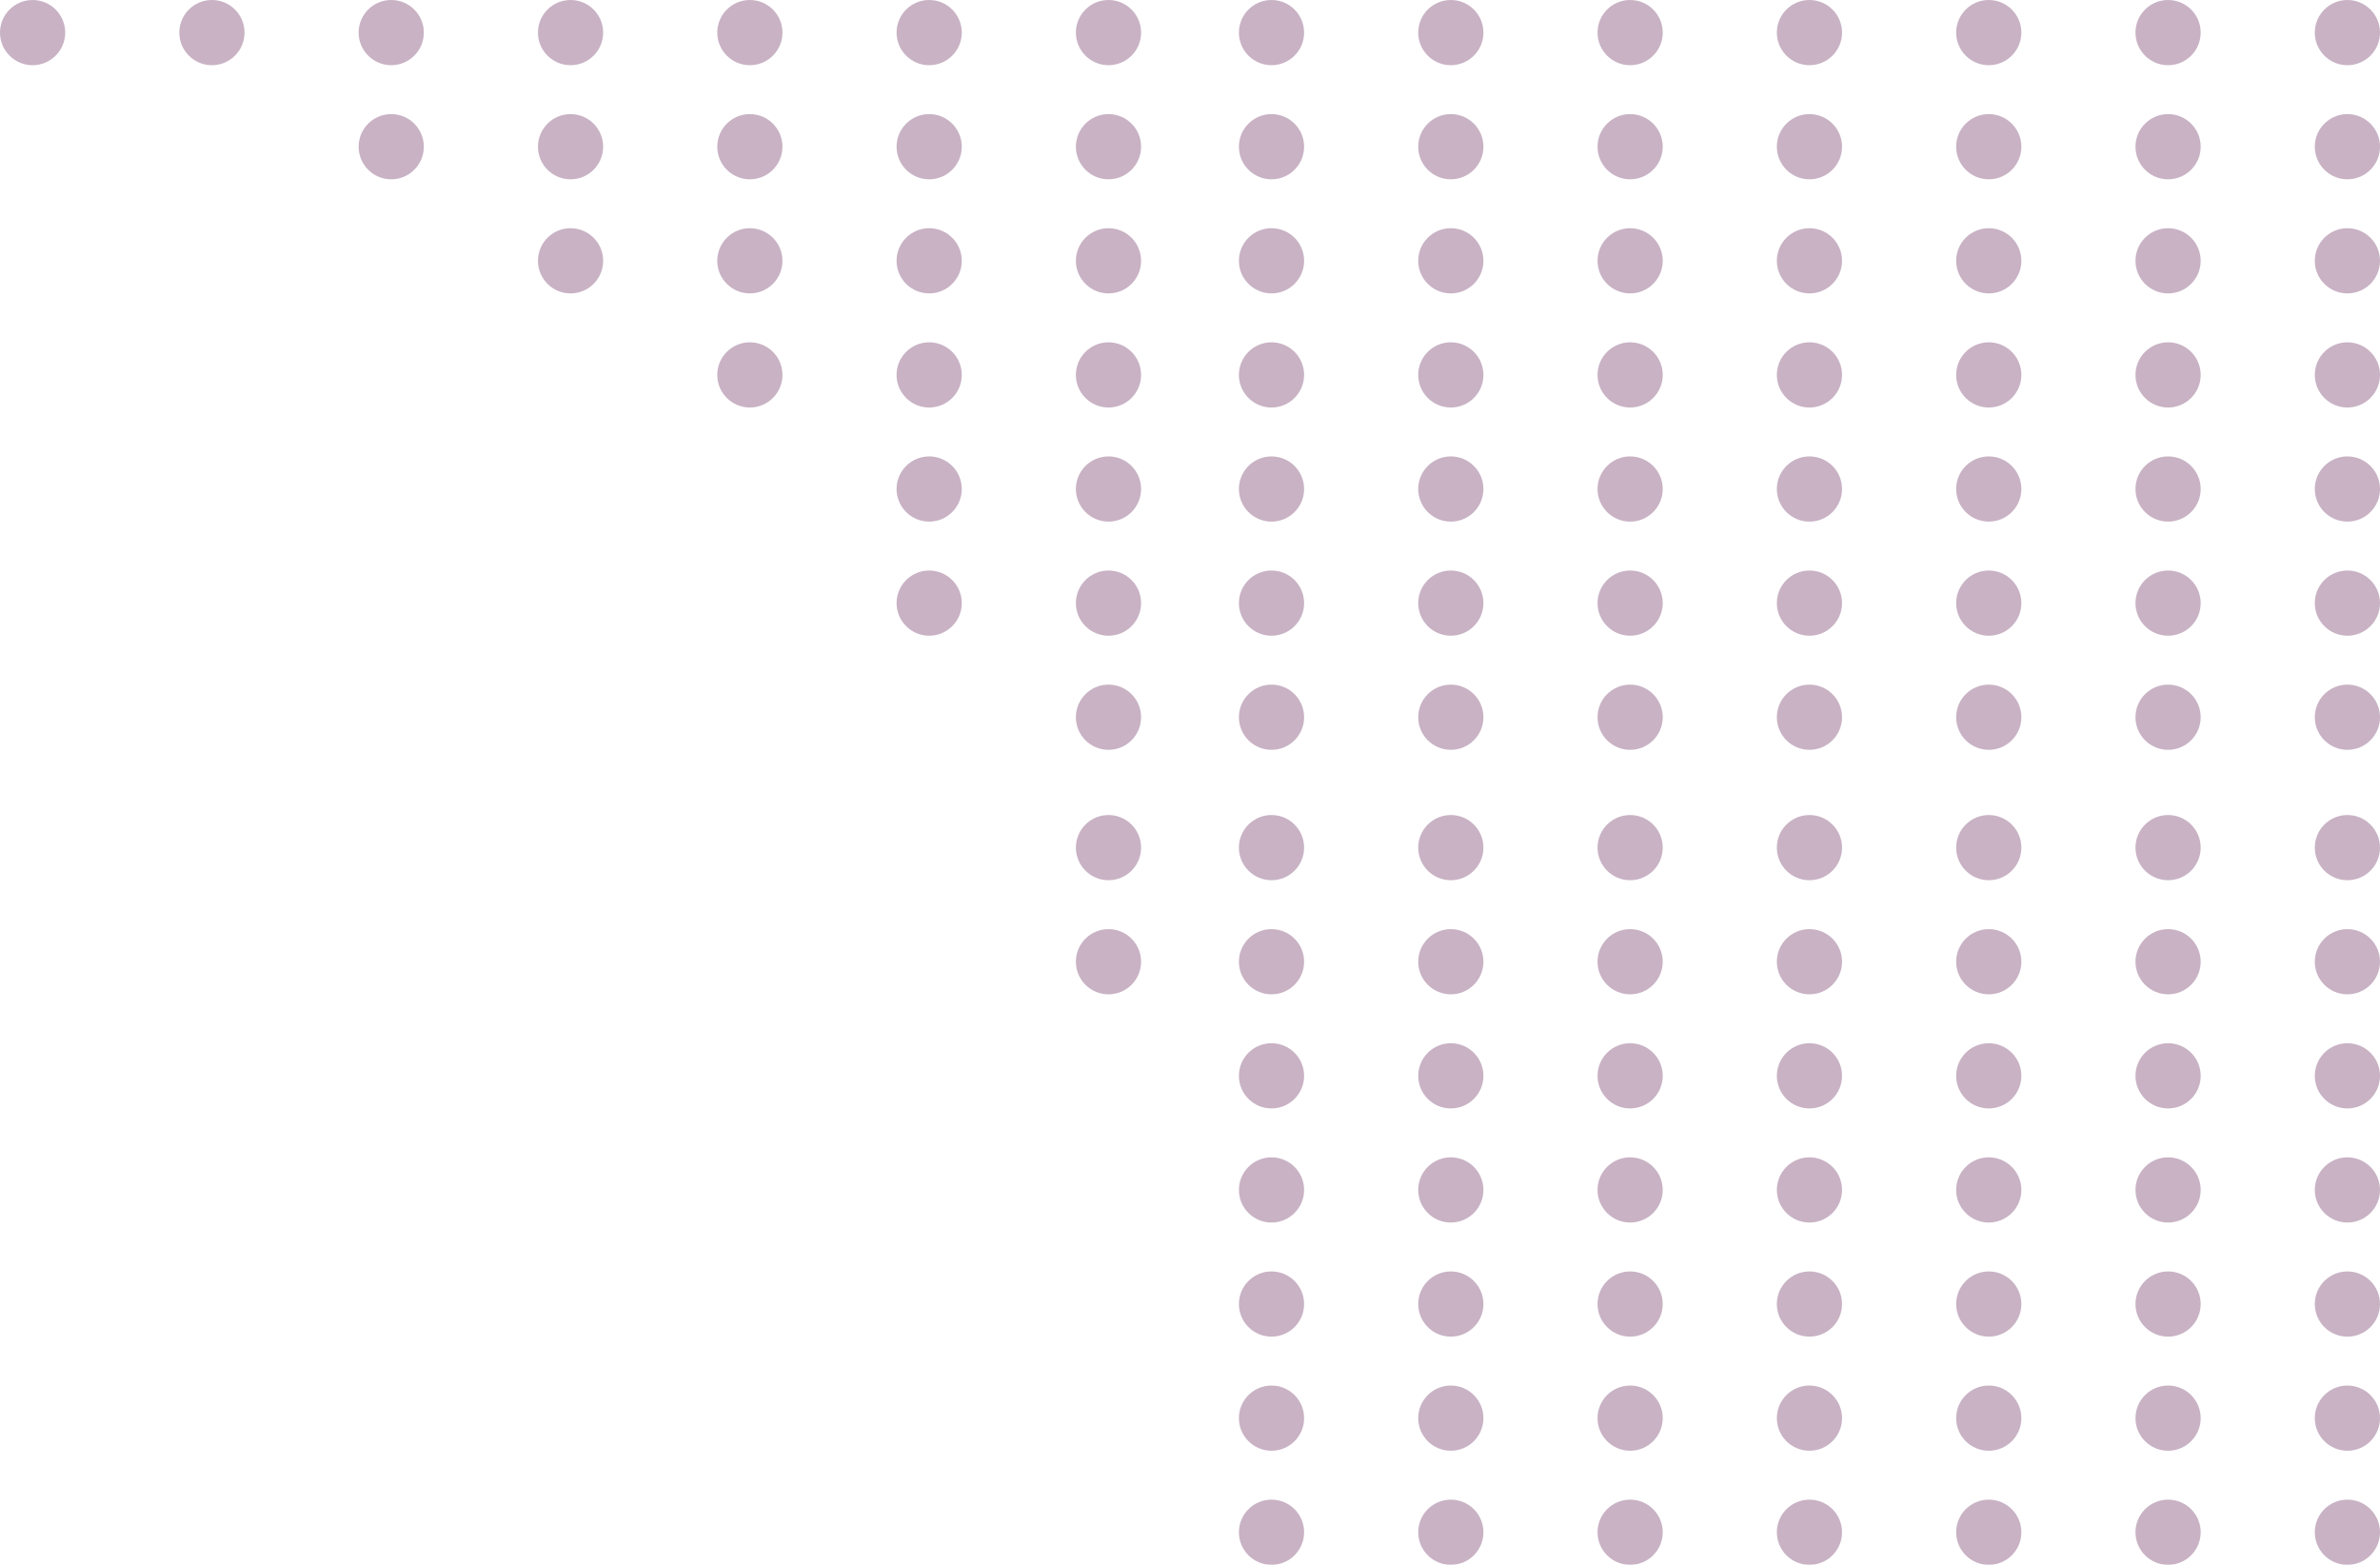 <svg xmlns="http://www.w3.org/2000/svg" width="292" height="192" viewBox="0 0 292 192"><defs><style>.a{opacity:0.58;}.b{fill:#58144c;opacity:0.56;}</style></defs><g class="a" transform="translate(-38 -2716)"><circle class="b" cx="4" cy="4" r="4" transform="translate(38 2716)"/><circle class="b" cx="4" cy="4" r="4" transform="translate(170 2800)"/><circle class="b" cx="4" cy="4" r="4" transform="translate(170 2816)"/><circle class="b" cx="4" cy="4" r="4" transform="translate(170 2830)"/><circle class="b" cx="4" cy="4" r="4" transform="translate(148 2786)"/><circle class="b" cx="4" cy="4" r="4" transform="translate(170 2786)"/><circle class="b" cx="4" cy="4" r="4" transform="translate(148 2772)"/><circle class="b" cx="4" cy="4" r="4" transform="translate(170 2772)"/><circle class="b" cx="4" cy="4" r="4" transform="translate(148 2758)"/><circle class="b" cx="4" cy="4" r="4" transform="translate(126 2758)"/><circle class="b" cx="4" cy="4" r="4" transform="translate(170 2758)"/><circle class="b" cx="4" cy="4" r="4" transform="translate(104 2744)"/><circle class="b" cx="4" cy="4" r="4" transform="translate(148 2744)"/><circle class="b" cx="4" cy="4" r="4" transform="translate(126 2744)"/><circle class="b" cx="4" cy="4" r="4" transform="translate(170 2744)"/><circle class="b" cx="4" cy="4" r="4" transform="translate(82 2730)"/><circle class="b" cx="4" cy="4" r="4" transform="translate(104 2730)"/><circle class="b" cx="4" cy="4" r="4" transform="translate(148 2730)"/><circle class="b" cx="4" cy="4" r="4" transform="translate(126 2730)"/><circle class="b" cx="4" cy="4" r="4" transform="translate(170 2730)"/><circle class="b" cx="4" cy="4" r="4" transform="translate(60 2716)"/><circle class="b" cx="4" cy="4" r="4" transform="translate(82 2716)"/><circle class="b" cx="4" cy="4" r="4" transform="translate(104 2716)"/><circle class="b" cx="4" cy="4" r="4" transform="translate(148 2716)"/><circle class="b" cx="4" cy="4" r="4" transform="translate(126 2716)"/><circle class="b" cx="4" cy="4" r="4" transform="translate(170 2716)"/></g><g class="a" transform="translate(-4588 -418)"><circle class="b" cx="4" cy="4" r="4" transform="translate(4740 518)"/><circle class="b" cx="4" cy="4" r="4" transform="translate(4740 532)"/><circle class="b" cx="4" cy="4" r="4" transform="translate(4740 546)"/><circle class="b" cx="4" cy="4" r="4" transform="translate(4740 560)"/><circle class="b" cx="4" cy="4" r="4" transform="translate(4740 574)"/><circle class="b" cx="4" cy="4" r="4" transform="translate(4740 588)"/><circle class="b" cx="4" cy="4" r="4" transform="translate(4740 602)"/><circle class="b" cx="4" cy="4" r="4" transform="translate(4762 602)"/><circle class="b" cx="4" cy="4" r="4" transform="translate(4784 602)"/><circle class="b" cx="4" cy="4" r="4" transform="translate(4806 602)"/><circle class="b" cx="4" cy="4" r="4" transform="translate(4850 602)"/><circle class="b" cx="4" cy="4" r="4" transform="translate(4828 602)"/><circle class="b" cx="4" cy="4" r="4" transform="translate(4872 602)"/><circle class="b" cx="4" cy="4" r="4" transform="translate(4762 588)"/><circle class="b" cx="4" cy="4" r="4" transform="translate(4784 588)"/><circle class="b" cx="4" cy="4" r="4" transform="translate(4806 588)"/><circle class="b" cx="4" cy="4" r="4" transform="translate(4850 588)"/><circle class="b" cx="4" cy="4" r="4" transform="translate(4828 588)"/><circle class="b" cx="4" cy="4" r="4" transform="translate(4872 588)"/><circle class="b" cx="4" cy="4" r="4" transform="translate(4762 574)"/><circle class="b" cx="4" cy="4" r="4" transform="translate(4784 574)"/><circle class="b" cx="4" cy="4" r="4" transform="translate(4806 574)"/><circle class="b" cx="4" cy="4" r="4" transform="translate(4850 574)"/><circle class="b" cx="4" cy="4" r="4" transform="translate(4828 574)"/><circle class="b" cx="4" cy="4" r="4" transform="translate(4872 574)"/><circle class="b" cx="4" cy="4" r="4" transform="translate(4762 560)"/><circle class="b" cx="4" cy="4" r="4" transform="translate(4784 560)"/><circle class="b" cx="4" cy="4" r="4" transform="translate(4806 560)"/><circle class="b" cx="4" cy="4" r="4" transform="translate(4850 560)"/><circle class="b" cx="4" cy="4" r="4" transform="translate(4828 560)"/><circle class="b" cx="4" cy="4" r="4" transform="translate(4872 560)"/><circle class="b" cx="4" cy="4" r="4" transform="translate(4762 546)"/><circle class="b" cx="4" cy="4" r="4" transform="translate(4784 546)"/><circle class="b" cx="4" cy="4" r="4" transform="translate(4806 546)"/><circle class="b" cx="4" cy="4" r="4" transform="translate(4850 546)"/><circle class="b" cx="4" cy="4" r="4" transform="translate(4828 546)"/><circle class="b" cx="4" cy="4" r="4" transform="translate(4872 546)"/><circle class="b" cx="4" cy="4" r="4" transform="translate(4762 532)"/><circle class="b" cx="4" cy="4" r="4" transform="translate(4784 532)"/><circle class="b" cx="4" cy="4" r="4" transform="translate(4806 532)"/><circle class="b" cx="4" cy="4" r="4" transform="translate(4850 532)"/><circle class="b" cx="4" cy="4" r="4" transform="translate(4828 532)"/><circle class="b" cx="4" cy="4" r="4" transform="translate(4872 532)"/><circle class="b" cx="4" cy="4" r="4" transform="translate(4762 518)"/><circle class="b" cx="4" cy="4" r="4" transform="translate(4784 518)"/><circle class="b" cx="4" cy="4" r="4" transform="translate(4806 518)"/><circle class="b" cx="4" cy="4" r="4" transform="translate(4850 518)"/><circle class="b" cx="4" cy="4" r="4" transform="translate(4828 518)"/><circle class="b" cx="4" cy="4" r="4" transform="translate(4872 518)"/></g><g class="a" transform="translate(-4588 -518)"><circle class="b" cx="4" cy="4" r="4" transform="translate(4740 518)"/><circle class="b" cx="4" cy="4" r="4" transform="translate(4740 532)"/><circle class="b" cx="4" cy="4" r="4" transform="translate(4740 546)"/><circle class="b" cx="4" cy="4" r="4" transform="translate(4740 560)"/><circle class="b" cx="4" cy="4" r="4" transform="translate(4740 574)"/><circle class="b" cx="4" cy="4" r="4" transform="translate(4740 588)"/><circle class="b" cx="4" cy="4" r="4" transform="translate(4740 602)"/><circle class="b" cx="4" cy="4" r="4" transform="translate(4762 602)"/><circle class="b" cx="4" cy="4" r="4" transform="translate(4784 602)"/><circle class="b" cx="4" cy="4" r="4" transform="translate(4806 602)"/><circle class="b" cx="4" cy="4" r="4" transform="translate(4850 602)"/><circle class="b" cx="4" cy="4" r="4" transform="translate(4828 602)"/><circle class="b" cx="4" cy="4" r="4" transform="translate(4872 602)"/><circle class="b" cx="4" cy="4" r="4" transform="translate(4762 588)"/><circle class="b" cx="4" cy="4" r="4" transform="translate(4784 588)"/><circle class="b" cx="4" cy="4" r="4" transform="translate(4806 588)"/><circle class="b" cx="4" cy="4" r="4" transform="translate(4850 588)"/><circle class="b" cx="4" cy="4" r="4" transform="translate(4828 588)"/><circle class="b" cx="4" cy="4" r="4" transform="translate(4872 588)"/><circle class="b" cx="4" cy="4" r="4" transform="translate(4762 574)"/><circle class="b" cx="4" cy="4" r="4" transform="translate(4784 574)"/><circle class="b" cx="4" cy="4" r="4" transform="translate(4806 574)"/><circle class="b" cx="4" cy="4" r="4" transform="translate(4850 574)"/><circle class="b" cx="4" cy="4" r="4" transform="translate(4828 574)"/><circle class="b" cx="4" cy="4" r="4" transform="translate(4872 574)"/><circle class="b" cx="4" cy="4" r="4" transform="translate(4762 560)"/><circle class="b" cx="4" cy="4" r="4" transform="translate(4784 560)"/><circle class="b" cx="4" cy="4" r="4" transform="translate(4806 560)"/><circle class="b" cx="4" cy="4" r="4" transform="translate(4850 560)"/><circle class="b" cx="4" cy="4" r="4" transform="translate(4828 560)"/><circle class="b" cx="4" cy="4" r="4" transform="translate(4872 560)"/><circle class="b" cx="4" cy="4" r="4" transform="translate(4762 546)"/><circle class="b" cx="4" cy="4" r="4" transform="translate(4784 546)"/><circle class="b" cx="4" cy="4" r="4" transform="translate(4806 546)"/><circle class="b" cx="4" cy="4" r="4" transform="translate(4850 546)"/><circle class="b" cx="4" cy="4" r="4" transform="translate(4828 546)"/><circle class="b" cx="4" cy="4" r="4" transform="translate(4872 546)"/><circle class="b" cx="4" cy="4" r="4" transform="translate(4762 532)"/><circle class="b" cx="4" cy="4" r="4" transform="translate(4784 532)"/><circle class="b" cx="4" cy="4" r="4" transform="translate(4806 532)"/><circle class="b" cx="4" cy="4" r="4" transform="translate(4850 532)"/><circle class="b" cx="4" cy="4" r="4" transform="translate(4828 532)"/><circle class="b" cx="4" cy="4" r="4" transform="translate(4872 532)"/><circle class="b" cx="4" cy="4" r="4" transform="translate(4762 518)"/><circle class="b" cx="4" cy="4" r="4" transform="translate(4784 518)"/><circle class="b" cx="4" cy="4" r="4" transform="translate(4806 518)"/><circle class="b" cx="4" cy="4" r="4" transform="translate(4850 518)"/><circle class="b" cx="4" cy="4" r="4" transform="translate(4828 518)"/><circle class="b" cx="4" cy="4" r="4" transform="translate(4872 518)"/></g></svg>